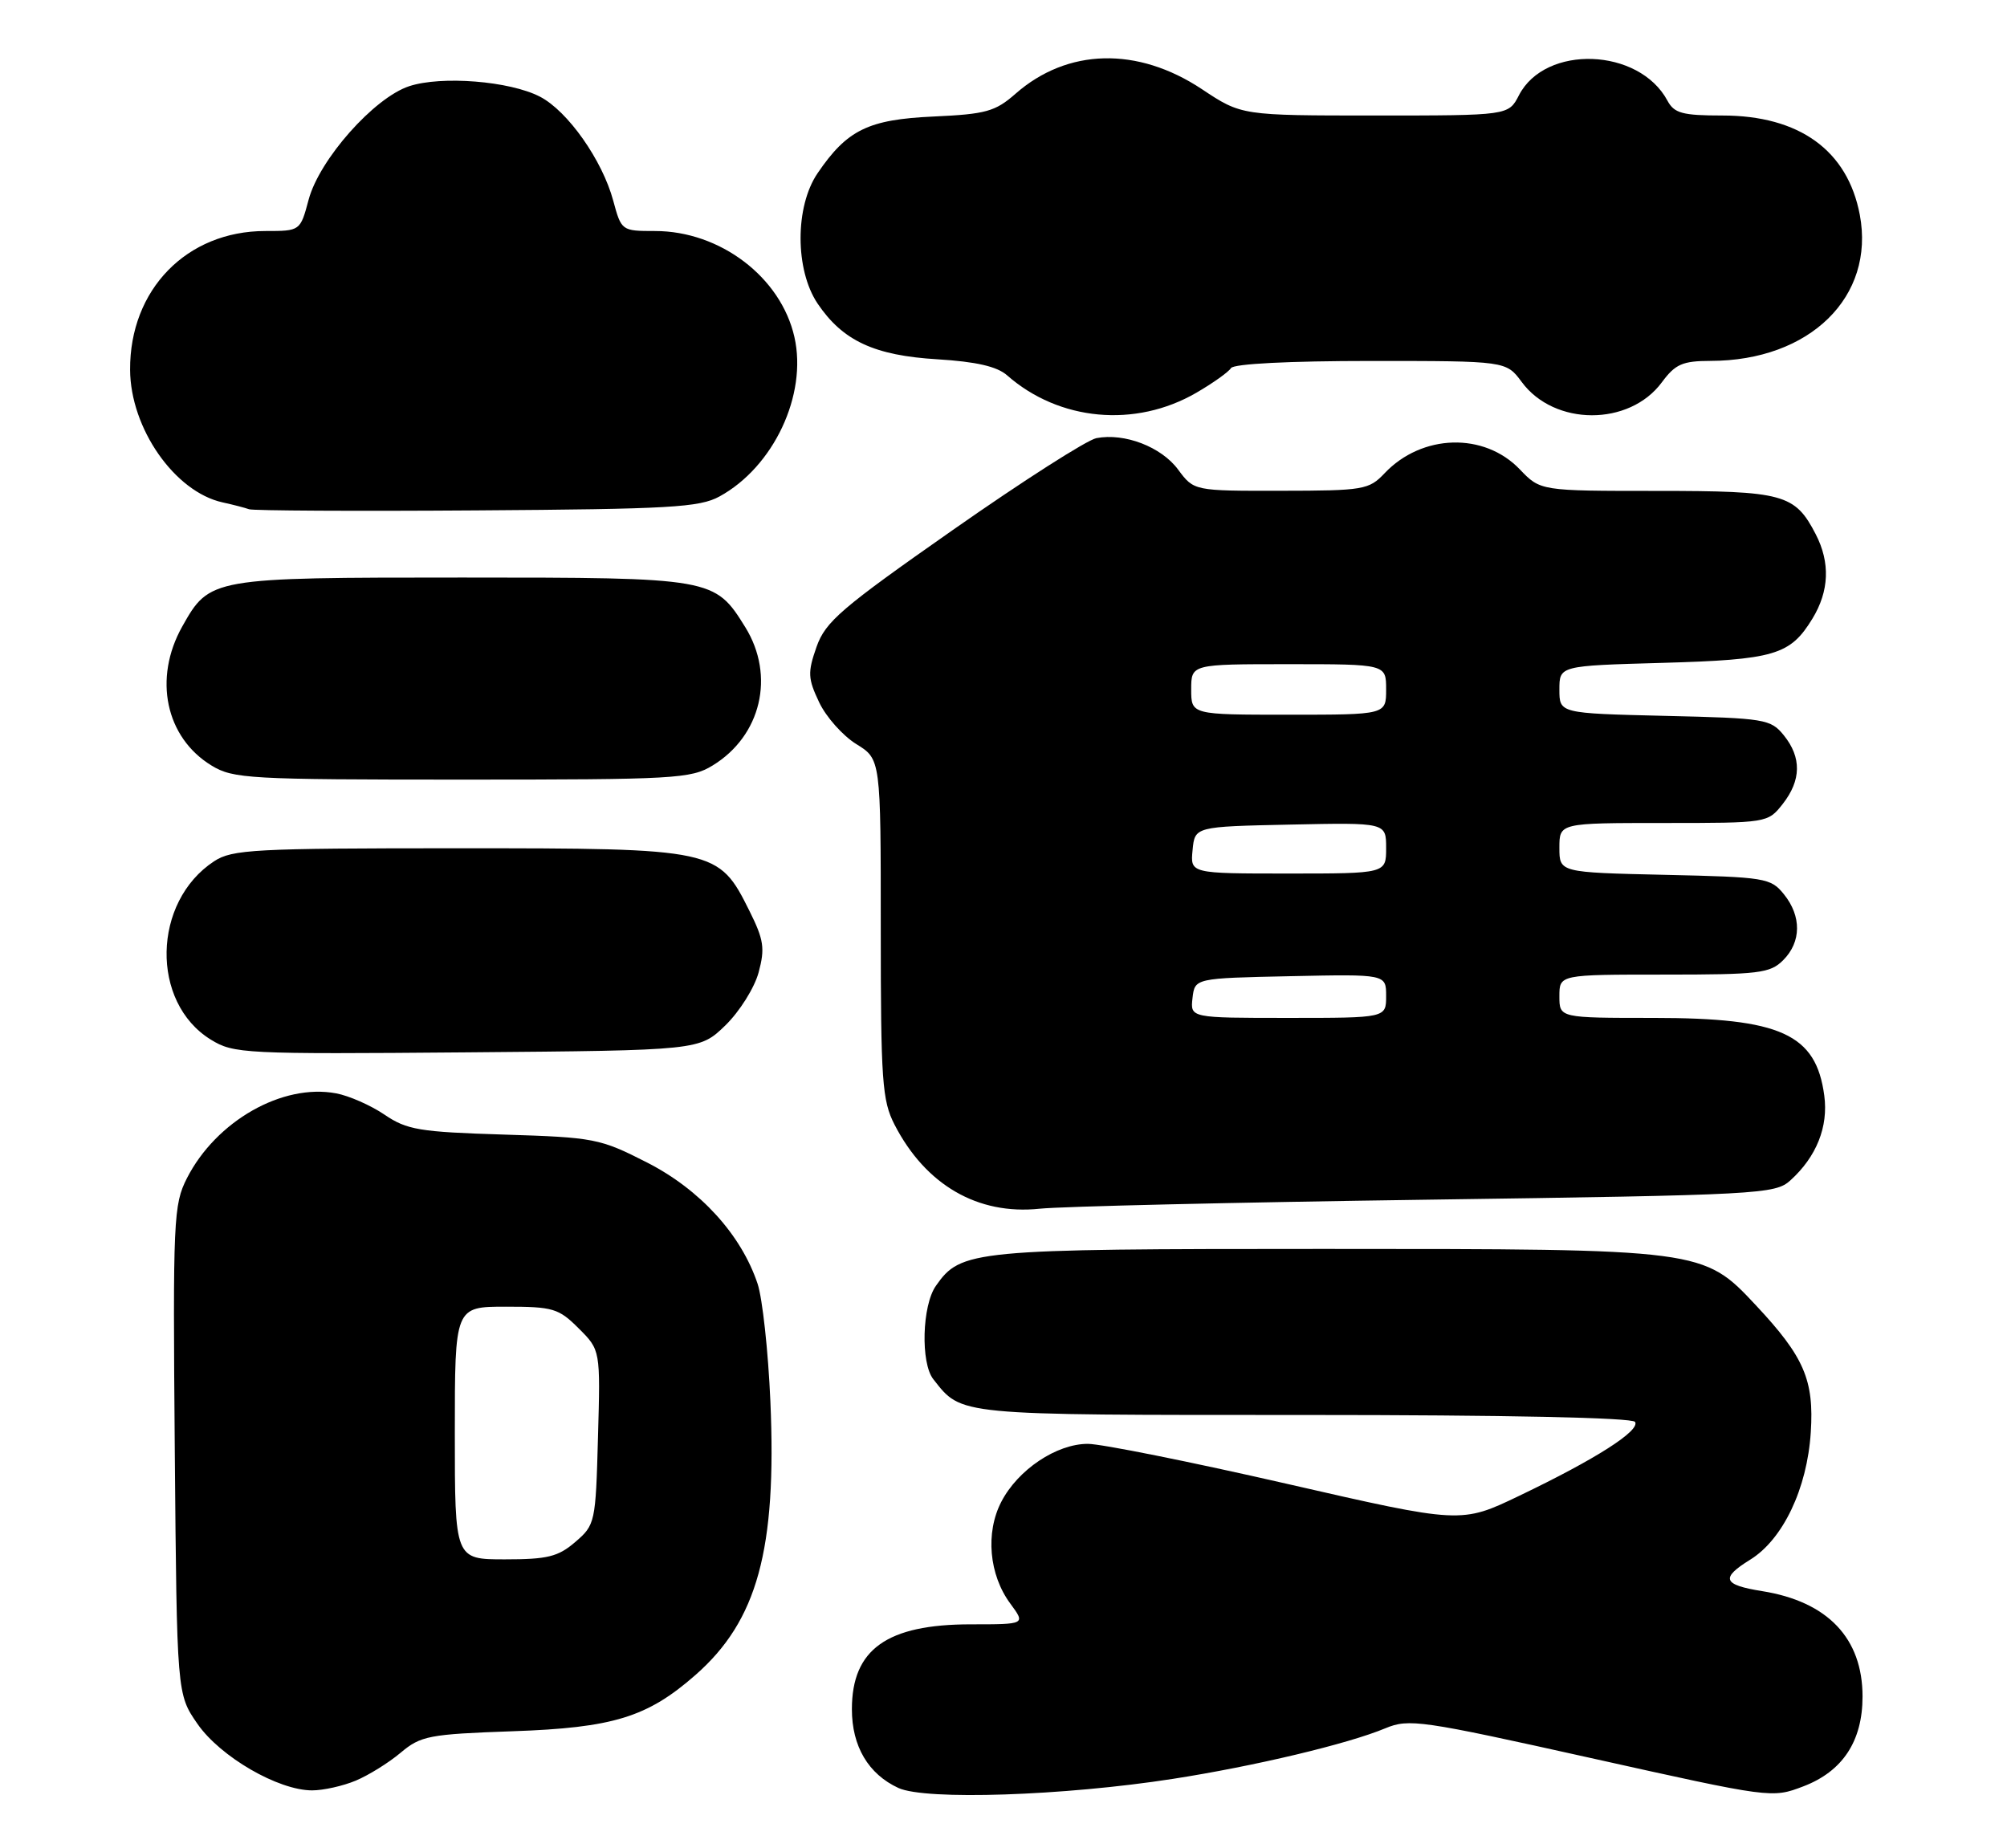 <?xml version="1.0" encoding="UTF-8" standalone="no"?>
<!DOCTYPE svg PUBLIC "-//W3C//DTD SVG 1.1//EN" "http://www.w3.org/Graphics/SVG/1.1/DTD/svg11.dtd" >
<svg xmlns="http://www.w3.org/2000/svg" xmlns:xlink="http://www.w3.org/1999/xlink" version="1.1" viewBox="0 0 278 256">
 <g >
 <path fill="currentColor"
d=" M 162.50 246.40 C 173.75 244.65 186.70 241.57 191.89 239.40 C 195.16 238.04 196.81 238.28 220.40 243.53 C 245.37 249.09 245.45 249.10 249.80 247.44 C 255.24 245.36 257.99 241.18 257.99 235.00 C 257.99 226.92 253.16 221.85 244.08 220.40 C 238.64 219.53 238.28 218.61 242.42 216.05 C 246.97 213.24 250.32 206.19 250.82 198.41 C 251.29 191.16 249.90 187.95 243.25 180.84 C 235.92 173.00 235.89 173.00 183.29 173.00 C 134.61 173.00 133.11 173.14 129.63 178.12 C 127.72 180.85 127.50 188.79 129.28 191.05 C 133.26 196.10 132.23 196.00 180.66 196.00 C 208.61 196.00 226.11 196.37 226.48 196.96 C 227.22 198.17 221.03 202.12 210.47 207.18 C 202.39 211.06 202.39 211.06 178.23 205.53 C 164.94 202.49 152.54 200.00 150.68 200.00 C 146.34 200.00 141.00 203.58 138.70 208.02 C 136.47 212.31 136.99 218.15 139.96 222.15 C 142.06 225.00 142.06 225.00 134.48 225.00 C 122.85 225.00 118.00 228.46 118.00 236.76 C 118.00 241.90 120.28 245.75 124.45 247.67 C 128.20 249.39 147.32 248.76 162.50 246.40 Z  M 49.28 246.65 C 51.05 245.91 53.85 244.17 55.50 242.78 C 58.28 240.44 59.42 240.22 71.00 239.81 C 84.93 239.33 89.67 237.87 96.34 232.01 C 104.91 224.48 107.60 214.67 106.71 194.11 C 106.41 187.17 105.61 179.85 104.94 177.83 C 102.67 171.02 96.98 164.78 89.63 161.03 C 83.10 157.70 82.33 157.55 69.78 157.16 C 58.11 156.80 56.36 156.51 53.26 154.40 C 51.36 153.11 48.34 151.78 46.56 151.45 C 39.13 150.05 29.94 155.28 25.90 163.19 C 24.03 166.86 23.94 168.85 24.21 200.87 C 24.50 234.67 24.50 234.67 27.36 238.80 C 30.52 243.35 38.53 248.00 43.23 248.00 C 44.79 248.00 47.51 247.39 49.28 246.65 Z  M 197.65 166.18 C 243.87 165.53 245.88 165.42 248.00 163.50 C 251.61 160.23 253.27 156.08 252.69 151.76 C 251.55 143.22 246.66 141.00 229.03 141.00 C 216.00 141.00 216.00 141.00 216.00 138.00 C 216.00 135.00 216.00 135.00 230.50 135.00 C 243.67 135.00 245.18 134.82 247.00 133.00 C 249.52 130.48 249.56 126.91 247.09 123.86 C 245.27 121.61 244.53 121.49 230.59 121.18 C 216.00 120.85 216.00 120.85 216.00 117.43 C 216.00 114.00 216.00 114.00 230.43 114.00 C 244.82 114.00 244.86 113.99 246.93 111.37 C 249.51 108.08 249.56 104.92 247.09 101.86 C 245.27 99.61 244.51 99.48 230.59 99.16 C 216.00 98.81 216.00 98.81 216.00 95.52 C 216.00 92.22 216.00 92.22 230.25 91.82 C 245.82 91.38 247.96 90.75 251.05 85.69 C 253.38 81.87 253.53 77.93 251.51 74.01 C 248.62 68.42 247.06 68.00 229.46 68.00 C 213.37 68.00 213.37 68.00 210.51 65.01 C 205.57 59.85 196.96 60.10 191.79 65.55 C 189.62 67.84 188.89 67.97 177.44 67.98 C 165.38 68.00 165.38 68.00 163.19 65.05 C 160.87 61.90 155.77 59.94 151.87 60.69 C 150.57 60.94 141.62 66.66 132.00 73.40 C 116.50 84.25 114.34 86.10 113.10 89.61 C 111.86 93.15 111.90 93.98 113.46 97.27 C 114.42 99.31 116.74 101.91 118.61 103.07 C 122.00 105.16 122.00 105.16 122.00 128.62 C 122.00 149.74 122.19 152.45 123.91 155.79 C 128.21 164.14 135.43 168.33 144.00 167.43 C 147.03 167.11 171.17 166.55 197.65 166.18 Z  M 100.47 142.04 C 102.45 140.11 104.50 136.84 105.08 134.70 C 105.98 131.36 105.80 130.17 103.81 126.18 C 99.53 117.58 99.18 117.50 63.46 117.50 C 35.22 117.50 32.16 117.66 29.66 119.30 C 21.09 124.92 20.83 138.84 29.19 144.00 C 32.37 145.96 33.79 146.03 64.70 145.77 C 96.89 145.50 96.89 145.50 100.47 142.04 Z  M 98.70 106.04 C 105.43 101.94 107.40 93.62 103.24 86.89 C 99.00 80.05 98.73 80.00 64.05 80.00 C 29.21 80.00 29.04 80.03 25.24 86.79 C 21.21 93.97 22.93 102.16 29.30 106.04 C 32.29 107.87 34.52 107.99 64.00 107.99 C 93.46 107.99 95.71 107.87 98.70 106.04 Z  M 99.66 68.77 C 107.16 64.67 111.85 54.69 110.04 46.69 C 108.17 38.40 99.76 32.00 90.72 32.00 C 86.11 32.00 86.07 31.97 84.94 27.79 C 83.43 22.19 78.64 15.38 74.79 13.39 C 70.60 11.22 61.15 10.47 56.68 11.94 C 51.80 13.55 44.24 22.09 42.75 27.66 C 41.59 32.00 41.59 32.00 36.75 32.00 C 25.87 32.00 17.96 40.11 18.02 51.22 C 18.06 59.33 24.20 68.13 30.83 69.59 C 32.30 69.91 33.95 70.34 34.50 70.54 C 35.05 70.74 49.23 70.82 66.00 70.70 C 92.77 70.52 96.89 70.29 99.66 68.77 Z  M 165.70 54.41 C 168.01 53.07 170.17 51.53 170.51 50.99 C 170.87 50.39 178.60 50.00 189.87 50.00 C 208.62 50.00 208.62 50.00 210.78 52.91 C 215.30 59.04 225.68 59.06 230.19 52.96 C 232.06 50.43 233.05 50.00 236.94 49.99 C 250.69 49.98 259.75 41.10 257.61 29.75 C 255.92 20.83 249.23 16.00 238.58 16.00 C 233.04 16.00 231.91 15.69 230.97 13.95 C 227.04 6.61 214.05 6.13 210.40 13.19 C 208.95 16.00 208.95 16.00 190.46 16.00 C 171.97 16.00 171.97 16.00 166.48 12.35 C 157.56 6.43 147.86 6.67 140.66 12.99 C 137.86 15.45 136.56 15.81 129.32 16.14 C 120.27 16.55 117.34 17.98 113.25 23.99 C 110.10 28.61 110.11 37.38 113.25 42.05 C 116.73 47.21 121.12 49.25 129.86 49.77 C 135.22 50.10 138.10 50.76 139.50 51.99 C 146.71 58.33 157.26 59.30 165.70 54.41 Z  M 63.00 198.50 C 63.00 181.00 63.00 181.00 70.08 181.00 C 76.61 181.00 77.38 181.23 80.16 184.01 C 83.17 187.01 83.17 187.01 82.83 199.10 C 82.51 210.91 82.44 211.23 79.69 213.59 C 77.31 215.64 75.84 216.00 69.94 216.00 C 63.00 216.00 63.00 216.00 63.00 198.50 Z  M 165.18 138.25 C 165.50 135.50 165.50 135.50 178.75 135.22 C 192.00 134.94 192.00 134.94 192.00 137.97 C 192.00 141.00 192.00 141.00 178.43 141.00 C 164.87 141.00 164.87 141.00 165.18 138.25 Z  M 165.19 117.75 C 165.50 114.50 165.50 114.50 178.75 114.22 C 192.00 113.94 192.00 113.94 192.00 117.47 C 192.00 121.00 192.00 121.00 178.44 121.00 C 164.87 121.00 164.87 121.00 165.19 117.75 Z  M 165.00 95.50 C 165.00 92.00 165.00 92.00 178.50 92.00 C 192.00 92.00 192.00 92.00 192.00 95.50 C 192.00 99.00 192.00 99.00 178.50 99.00 C 165.00 99.00 165.00 99.00 165.00 95.50 Z "/>
</g>
</svg>